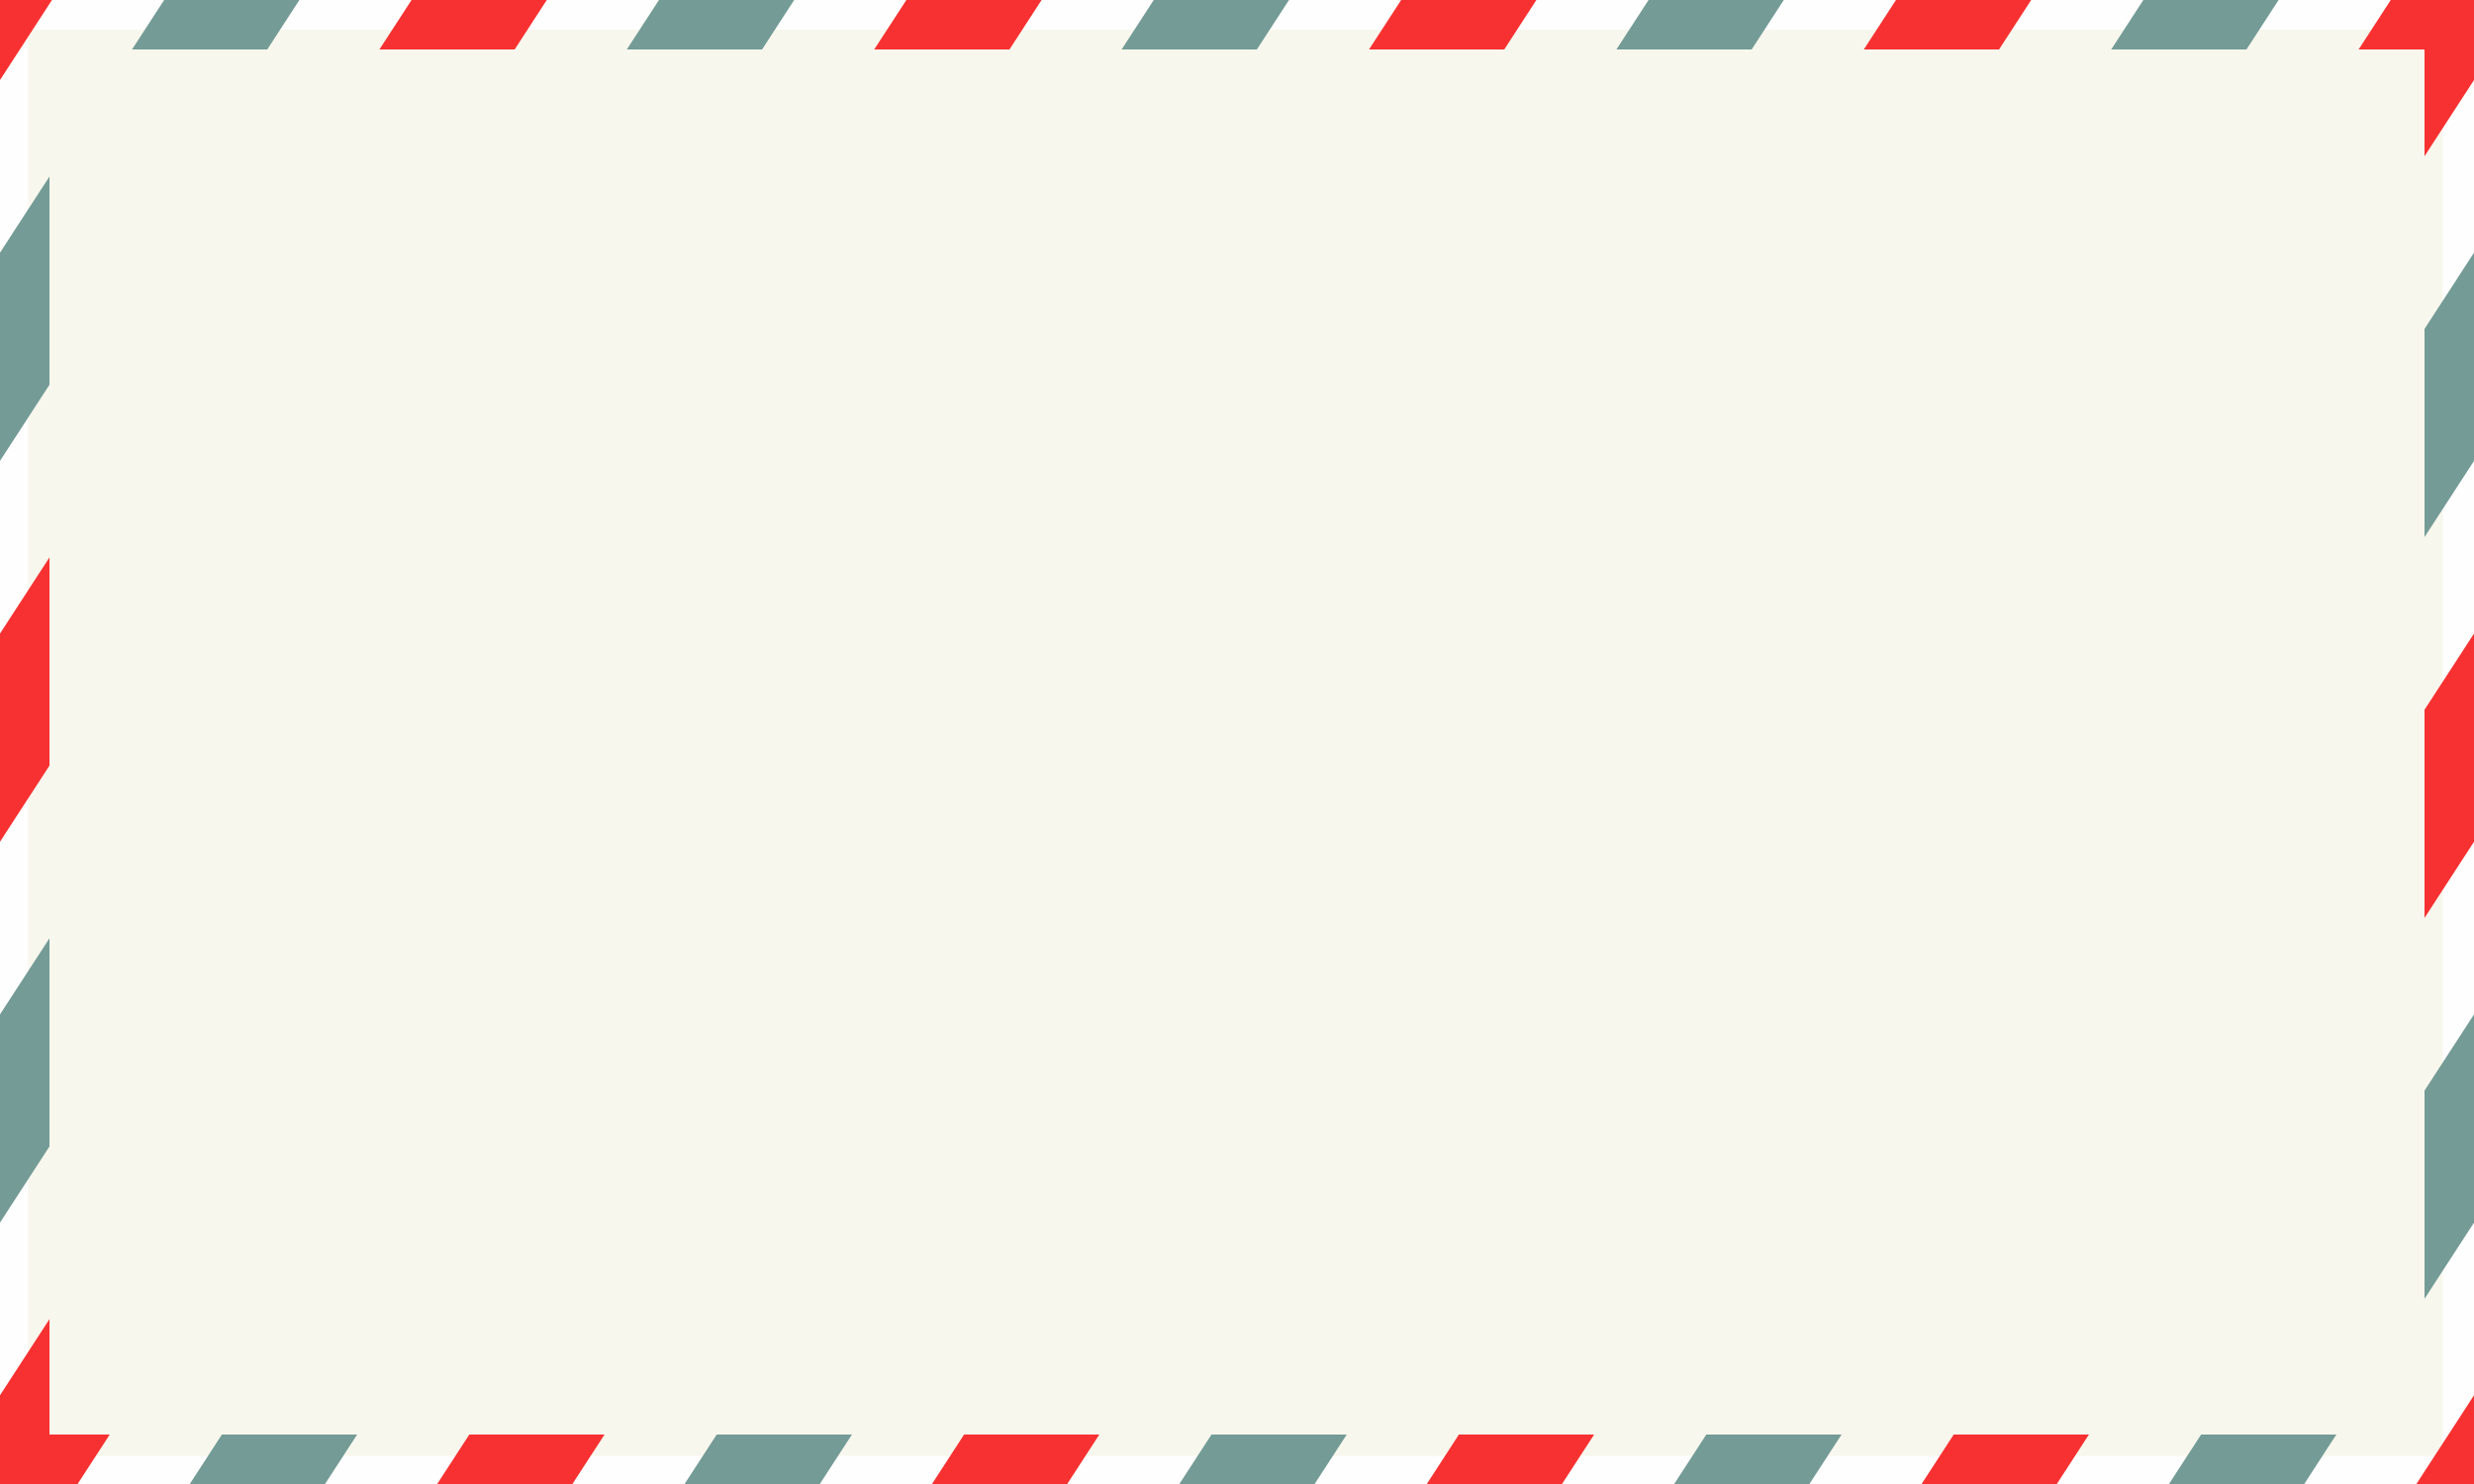 <?xml version="1.0" encoding="utf-8"?>
<!-- Generator: Adobe Illustrator 15.0.0, SVG Export Plug-In . SVG Version: 6.00 Build 0)  -->
<!DOCTYPE svg PUBLIC "-//W3C//DTD SVG 1.1//EN" "http://www.w3.org/Graphics/SVG/1.1/DTD/svg11.dtd">
<svg version="1.1" id="图层_1" xmlns="http://www.w3.org/2000/svg" xmlns:xlink="http://www.w3.org/1999/xlink" x="0px" y="0px"
	 width="500px" height="300px" viewBox="0 0 500 300" enable-background="new 0 0 500 300" xml:space="preserve">
<rect x="0" y="0" width="500" height="300" fill="#333333" stroke="none"/>
<path fill="#FEFEFE" d="M0,0v300h500V0H0z M490,290H10V10h480V290z"/>
<rect x="5.667" y="5.993" fill="#F7F7ED" width="488" height="288.34"/>
<path fill="none" d="M0,0v300h500V0H0z M480,280H20V20h460V280z"/>
<g>
	<defs>
		<path id="SVGID_1_" d="M0,0v300h500V0H0z M490,290H10V10h480V290z"/>
	</defs>
	<clipPath id="SVGID_2_">
		<use xlink:href="#SVGID_1_"  overflow="visible"/>
	</clipPath>
	<g clip-path="url(#SVGID_2_)">
		<polygon fill="#F73131" points="-254.233,407.666 -281.566,407.666 10.234,-41.668 37.567,-41.668 		"/>
		<polygon fill="#749B96" points="-204.233,407.666 -231.566,407.666 60.234,-41.668 87.567,-41.668 		"/>
		<polygon fill="#F73131" points="-154.233,407.666 -181.566,407.666 110.234,-41.668 137.567,-41.668 		"/>
		<polygon fill="#749B96" points="-104.233,407.666 -131.566,407.666 160.234,-41.668 187.566,-41.668 		"/>
		<polygon fill="#F73131" points="-54.233,407.666 -81.566,407.666 210.234,-41.668 237.567,-41.668 		"/>
		<polygon fill="#749B96" points="-4.233,407.666 -31.566,407.666 260.235,-41.668 287.567,-41.668 		"/>
		<polygon fill="#F73131" points="45.767,407.666 18.434,407.666 310.235,-41.668 337.567,-41.668 		"/>
		<polygon fill="#749B96" points="95.767,407.666 68.434,407.666 360.235,-41.668 387.567,-41.668 		"/>
		<polygon fill="#F73131" points="145.767,407.666 118.434,407.666 410.235,-41.668 437.567,-41.668 		"/>
		<polygon fill="#749B96" points="195.766,407.666 168.434,407.666 460.235,-41.668 487.567,-41.668 		"/>
		<polygon fill="#F73131" points="245.767,407.666 218.435,407.666 510.235,-41.668 537.567,-41.668 		"/>
		<polygon fill="#749B96" points="295.767,407.666 268.435,407.666 560.235,-41.668 587.567,-41.668 		"/>
		<polygon fill="#F73131" points="345.767,407.666 318.435,407.666 610.235,-41.668 637.567,-41.668 		"/>
		<polygon fill="#749B96" points="395.767,407.666 368.435,407.666 660.235,-41.668 687.567,-41.668 		"/>
		<polygon fill="#F73131" points="445.767,407.666 418.435,407.666 710.235,-41.668 737.567,-41.668 		"/>
		<polygon fill="#749B96" points="495.767,407.666 468.435,407.666 760.235,-41.668 787.567,-41.668 		"/>
	</g>
</g>
</svg>
